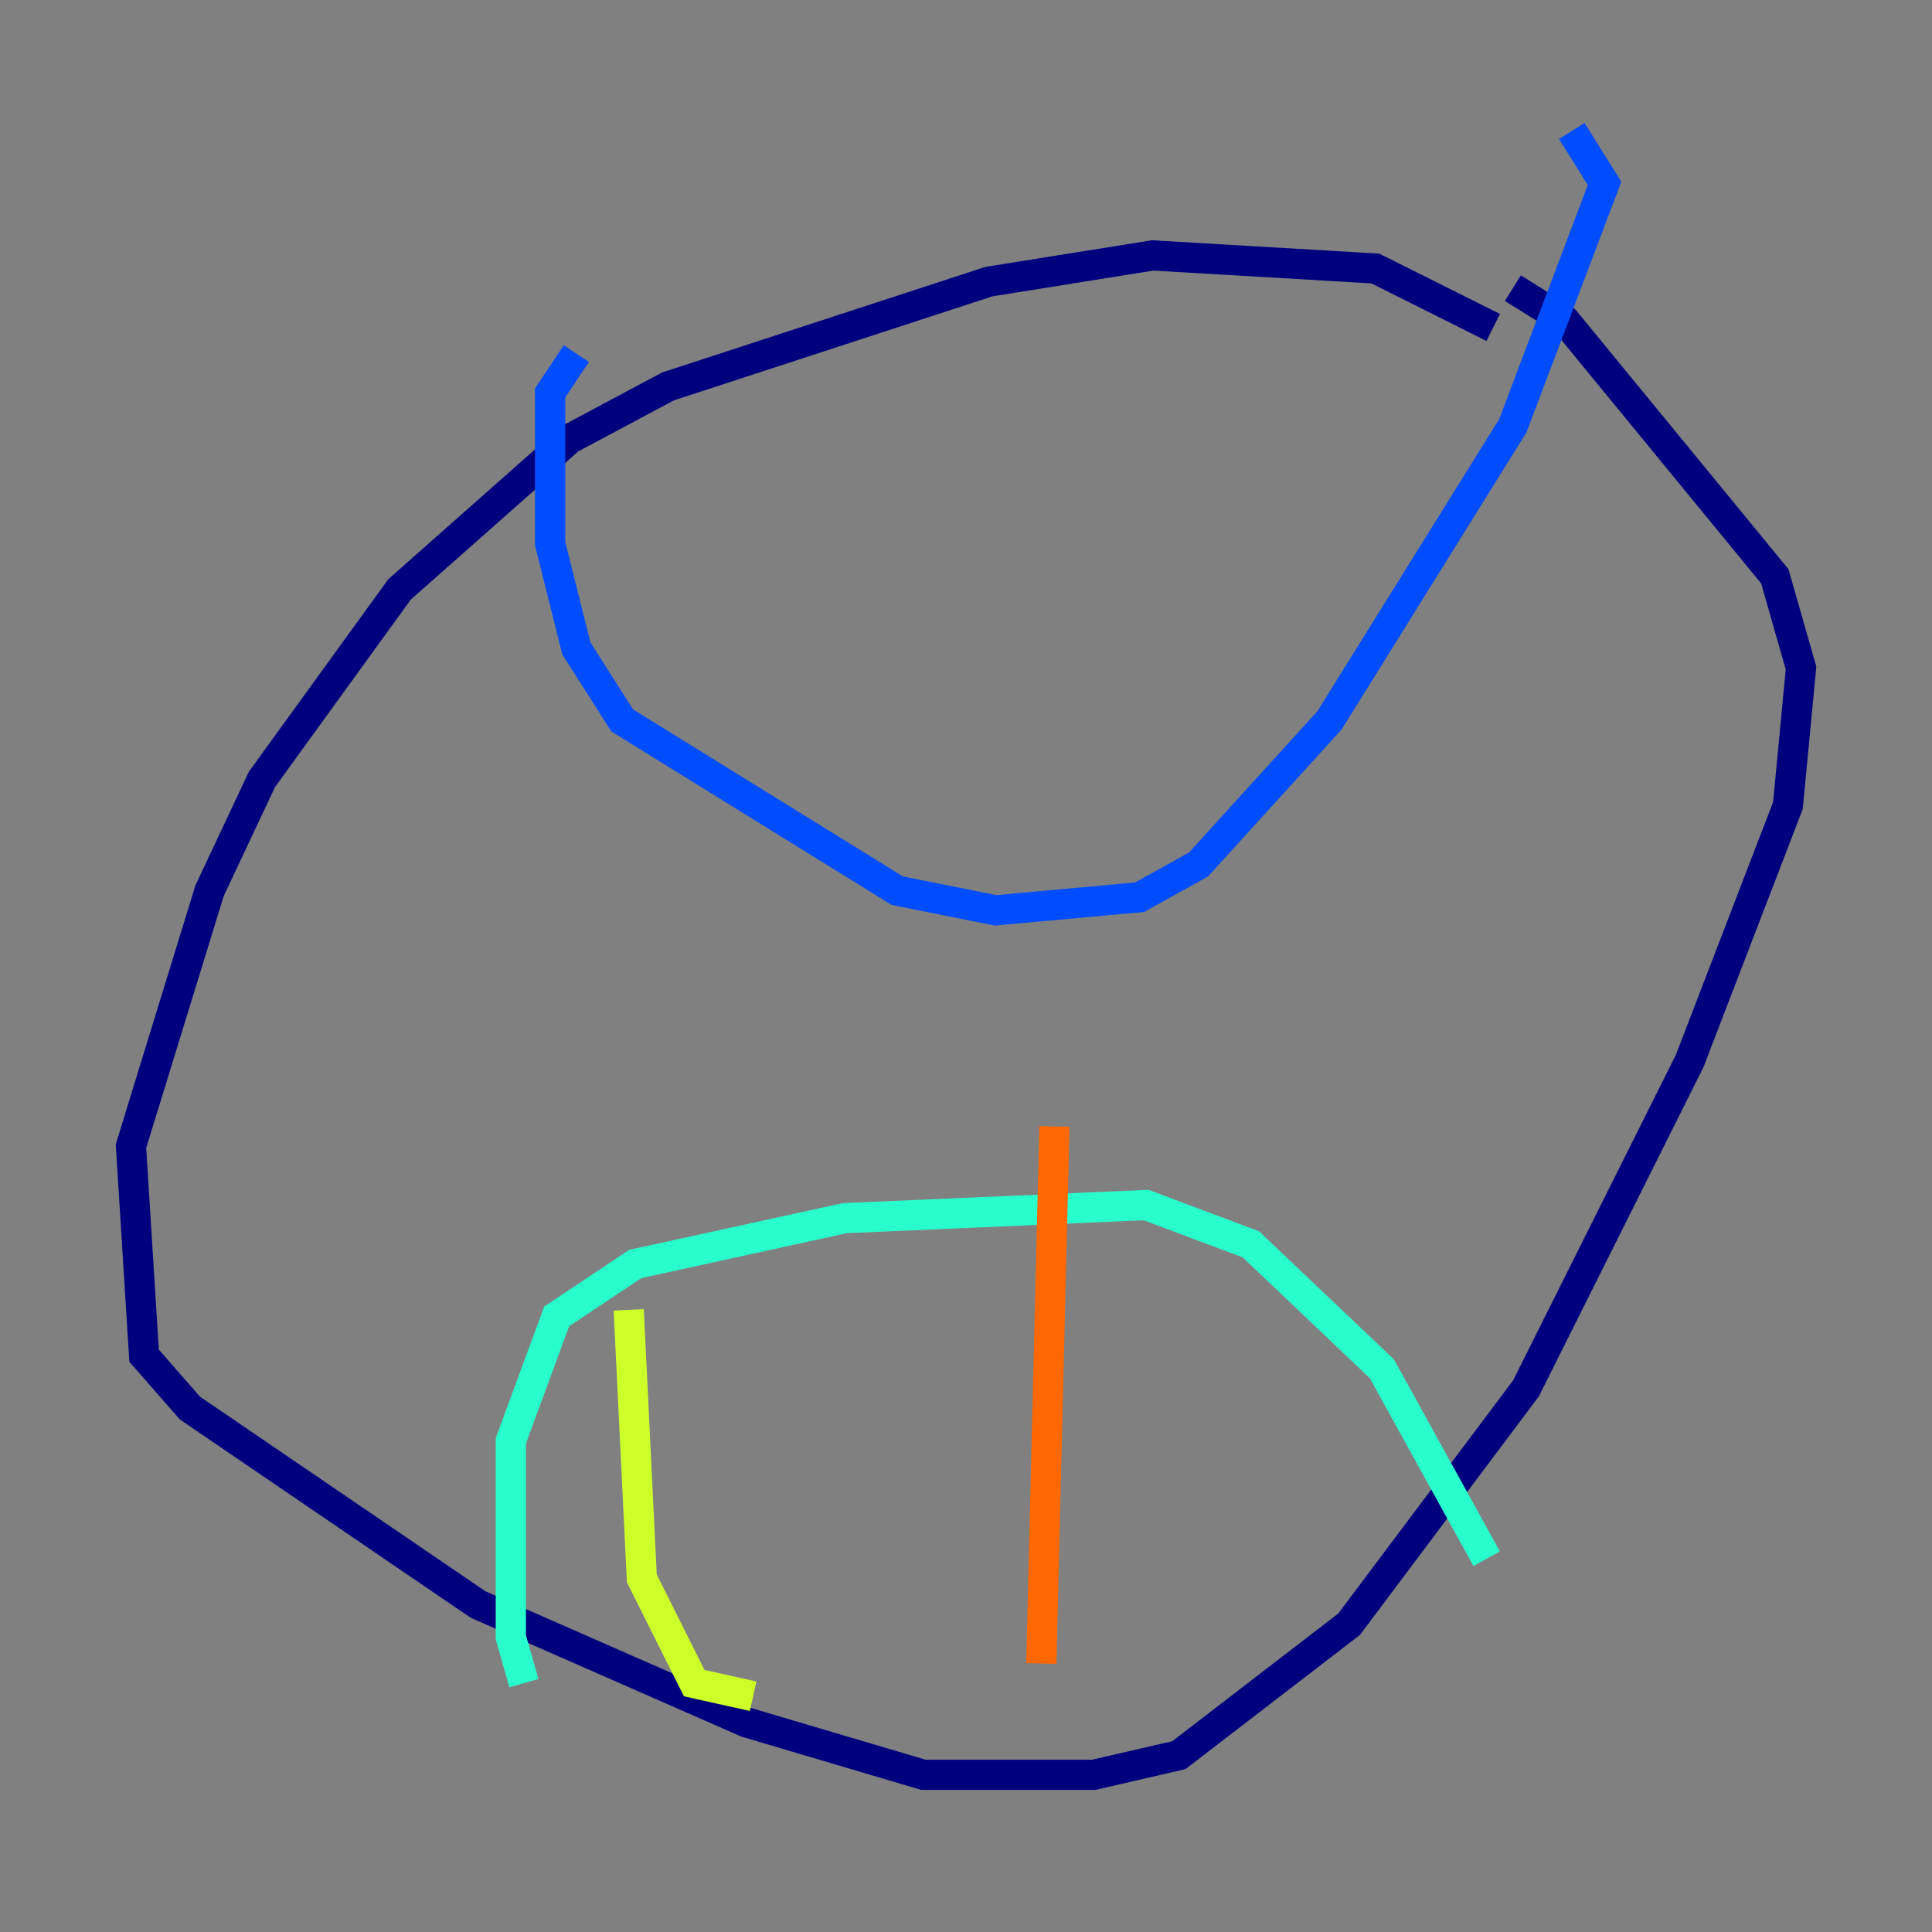 <?xml version="1.0" encoding="utf-8" ?>
<svg baseProfile="tiny" height="128" version="1.2" viewBox="0,0,128,128" width="128" xmlns="http://www.w3.org/2000/svg" xmlns:ev="http://www.w3.org/2001/xml-events" xmlns:xlink="http://www.w3.org/1999/xlink"><rect x="0" y="0" width="128" height="128" fill="#808080" stroke="none"/><defs /><polyline fill="none" points="98.929,21.695 91.119,17.79 76.366,16.922 65.519,18.658 44.258,25.6 37.749,29.071 26.468,39.051 17.356,51.634 13.885,59.01 8.678,75.932 9.546,89.817 12.583,93.288 31.675,106.305 49.464,114.115 61.18,117.586 72.461,117.586 78.102,116.285 89.383,107.607 101.098,91.986 111.946,70.291 118.454,53.37 119.322,44.258 117.586,38.183 103.702,21.261 100.231,19.091" stroke="#00007f" stroke-width="2" /><polyline fill="none" points="38.183,23.43 36.447,26.034 36.447,36.014 38.183,42.956 41.22,47.729 59.444,59.01 65.953,60.312 75.498,59.444 79.403,57.275 88.081,47.729 100.231,28.203 106.305,12.149 104.136,8.678" stroke="#004cff" stroke-width="2" /><polyline fill="none" points="34.712,111.512 33.844,108.475 33.844,95.458 36.881,87.214 42.088,83.742 55.973,80.705 75.932,79.837 82.875,82.441 91.552,90.685 98.495,103.268" stroke="#29ffcd" stroke-width="2" /><polyline fill="none" points="41.654,86.78 42.522,104.57 45.993,111.512 49.898,112.38" stroke="#cdff29" stroke-width="2" /><polyline fill="none" points="69.858,74.63 68.99,110.21" stroke="#ff6700" stroke-width="2" /><polyline fill="none" points="82.875,72.027 82.875,72.027" stroke="#7f0000" stroke-width="2" /></svg>